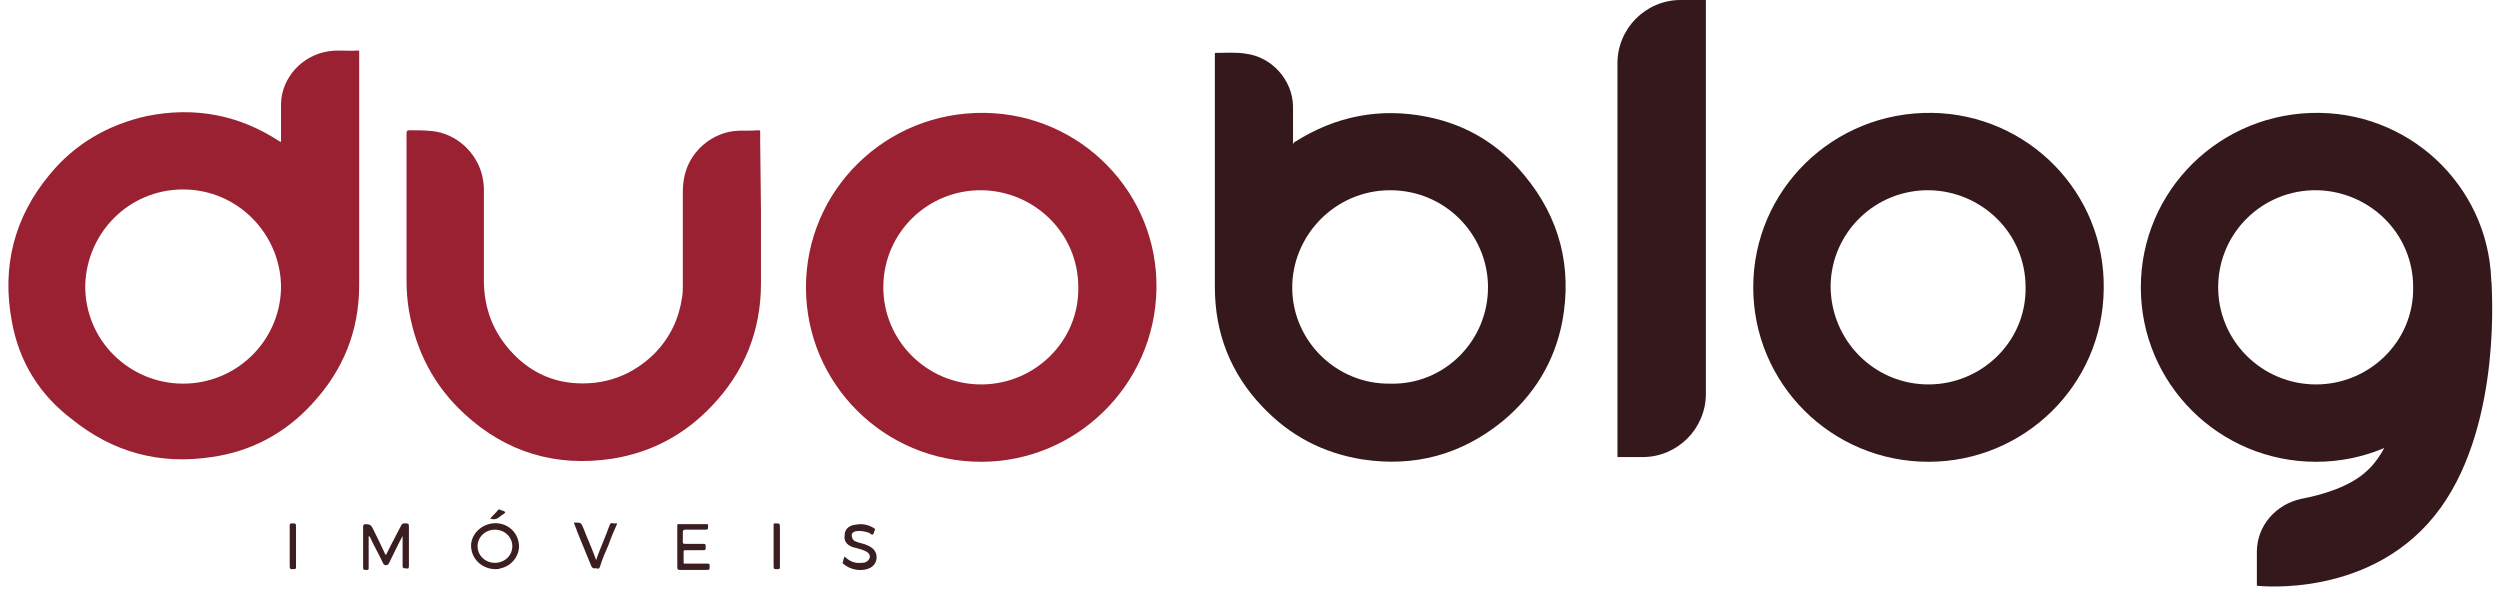 <?xml version="1.0" encoding="utf-8"?>
<!-- Generator: Adobe Illustrator 27.8.1, SVG Export Plug-In . SVG Version: 6.00 Build 0)  -->
<svg version="1.1" id="Layer_1" xmlns="http://www.w3.org/2000/svg" xmlns:xlink="http://www.w3.org/1999/xlink" x="0px" y="0px"
	 viewBox="0 0 316.7 75.1" style="enable-background:new 0 0 316.7 75.1;" xml:space="preserve">
<style type="text/css">
	.st0{fill:#992131;}
	.st1{fill:#3A1E20;}
	.st2{fill:#34181B;}
</style>
<path class="st0" d="M35.6,18c0-0.7,0-1.3,0-1.9c0-1,0-2,0-3c0.1-3.3,2.7-6.1,6-6.6c1.2-0.2,2.5,0,3.7-0.1c0.1,0,0.2,0,0.2,0.1
	c0,0.1,0,0.2,0,0.2c0,9.8,0,19.6,0,29.4c0,5.8-2,10.8-6,15.1c-3.4,3.7-7.7,6-12.7,6.7c-6.6,1-12.5-0.6-17.7-4.8
	C5,50,2.4,45.8,1.5,40.7c-1.3-6.9,0.3-13.2,4.8-18.6c3.2-3.9,7.4-6.3,12.3-7.4c6-1.2,11.6-0.2,16.8,3.2C35.4,17.9,35.5,17.9,35.6,18
	 M23.2,48.6c6.7,0,12.2-5.3,12.4-12C35.7,29.8,30.2,24,23.2,24c-6.9,0-12.2,5.5-12.4,12.1C10.7,43.1,16.4,48.6,23.2,48.6"/>
<path class="st0" d="M124.3,58.5c-12.3,0-22.2-9.9-22.2-22.1c0-12.3,10.1-22.3,22.7-22.1c12.1,0.2,21.9,10.1,21.7,22.3
	C146.3,48.8,136.3,58.5,124.3,58.5 M124.3,48.7c6.7,0,12.4-5.4,12.3-12.3c0-7-5.7-12.2-12.2-12.3c-6.8-0.1-12.4,5.3-12.5,12.1
	C111.8,43.1,117.4,48.7,124.3,48.7"/>
<path class="st0" d="M96.4,26.8c0,3,0,6.1,0,9.1c0,6-2.1,11.2-6.2,15.5c-3.4,3.6-7.6,5.9-12.6,6.7c-7.2,1.1-13.5-0.8-18.8-5.7
	c-3.8-3.5-6.1-7.9-7-13.1c-0.2-1.2-0.3-2.5-0.3-3.7c0-6.2,0-12.4,0-18.7c0-0.3,0.1-0.4,0.3-0.4c1,0,1.9,0,2.9,0.1
	c3.1,0.3,5.7,2.7,6.4,5.7c0.1,0.5,0.2,1.1,0.2,1.6c0,3.9,0,7.7,0,11.6c0,3.6,1.2,6.7,3.7,9.3c2,2.1,4.5,3.4,7.4,3.7
	c4.1,0.4,7.7-0.9,10.6-3.8c1.9-2,3-4.3,3.4-7c0.1-0.5,0.1-1,0.1-1.5c0-4,0-7.9,0-11.9c0-2.1,0.6-3.9,2.1-5.5c1.2-1.2,2.7-2,4.4-2.2
	c1-0.1,2.1,0,3.1-0.1c0.2,0,0.2,0.1,0.2,0.2c0,0.4,0,0.7,0,1.1L96.4,26.8"/>
<path class="st1" d="M51,67.9c-0.6,1.1-1.1,2.2-1.7,3.4c-0.1,0.2-0.2,0.3-0.4,0.3c-0.2,0-0.3-0.1-0.4-0.3c-0.5-1.1-1.1-2.1-1.6-3.2
	c0-0.1-0.1-0.1-0.2-0.2v0.3c0,1.2,0,2.5,0,3.7c0,0.2,0,0.3-0.2,0.3c-0.5,0-0.5,0-0.5-0.5c0-1.7,0-3.3,0-5c0-0.2,0.1-0.3,0.3-0.3
	c0.5,0,0.7,0.1,0.9,0.5c0.5,1,1,2,1.5,3.1c0,0.1,0.1,0.2,0.2,0.3c0.2-0.4,0.4-0.8,0.6-1.2c0.4-0.8,0.9-1.7,1.3-2.5
	c0.1-0.2,0.2-0.3,0.4-0.3c0.6,0,0.6,0,0.6,0.6c0,1.6,0,3.2,0,4.8c0,0.3-0.1,0.4-0.3,0.3c-0.1,0-0.1,0-0.2,0c-0.2,0-0.3-0.1-0.3-0.3
	c0-1.2,0-2.5,0-3.7L51,67.9C51,67.9,51,67.9,51,67.9"/>
<path class="st1" d="M62.8,72.1c-1.6,0-2.9-1.1-3.1-2.6c-0.2-1.4,0.8-2.7,2.2-3.1c1.8-0.5,3.5,0.6,3.8,2.3c0.3,1.5-0.8,3-2.3,3.3
	C63.2,72.1,63,72.1,62.8,72.1 M64.9,69.2c0-1.2-1-2.1-2.2-2.1c-1.2,0-2.2,0.9-2.2,2.1c0,1.2,1,2.1,2.2,2.1
	C63.9,71.3,64.9,70.4,64.9,69.2"/>
<path class="st1" d="M85.8,69.2c0-0.9,0-1.8,0-2.6c0-0.2,0-0.2,0.2-0.2c1.2,0,2.3,0,3.5,0c0.2,0,0.2,0,0.2,0.2c0,0.5,0,0.5-0.5,0.5
	c-0.8,0-1.6,0-2.4,0c-0.2,0-0.3,0.1-0.3,0.3c0,0.4,0,0.8,0,1.2c0,0.2,0,0.3,0.3,0.3c0.8,0,1.5,0,2.3,0c0.2,0,0.3,0,0.3,0.3
	c0,0.5,0,0.5-0.5,0.5c-0.7,0-1.4,0-2.1,0c-0.2,0-0.2,0.1-0.2,0.2c0,0.4,0,0.9,0,1.3c0,0.2,0,0.2,0.2,0.2c0.9,0,1.8,0,2.8,0
	c0.2,0,0.3,0,0.3,0.3c0,0.5,0,0.5-0.5,0.5c-1.1,0-2.2,0-3.3,0c-0.2,0-0.3-0.1-0.3-0.3C85.8,70.9,85.8,70,85.8,69.2"/>
<path class="st1" d="M107,70.5c0.6,0.6,1.3,0.9,2.1,0.8c0.2,0,0.4,0,0.6-0.1c0.2-0.1,0.4-0.3,0.5-0.6c0-0.3-0.1-0.5-0.4-0.7
	c-0.2-0.1-0.4-0.2-0.7-0.3c-0.4-0.1-0.7-0.2-1.1-0.3c-0.8-0.3-1.1-0.8-1-1.5c0-0.7,0.5-1.2,1.2-1.3c0.9-0.2,1.7-0.1,2.5,0.4
	c0.2,0.1,0.2,0.2,0.1,0.3c-0.1,0.2-0.1,0.4-0.2,0.5c-0.2,0.1-0.3-0.1-0.5-0.2c-0.6-0.2-1.1-0.3-1.7-0.2c-0.3,0.1-0.5,0.2-0.5,0.5
	c0,0.3,0.1,0.5,0.3,0.7c0.4,0.2,0.8,0.3,1.2,0.4c0.3,0.1,0.6,0.2,0.9,0.4c1,0.6,1,2,0,2.6c-1.1,0.6-2.6,0.3-3.5-0.5
	c-0.1-0.1-0.1-0.1,0-0.2C106.8,70.9,106.9,70.7,107,70.5"/>
<path class="st1" d="M78.2,66.3c-0.4,0.9-0.8,1.8-1.1,2.7c-0.4,0.9-0.8,1.8-1.1,2.8c-0.1,0.2-0.1,0.3-0.4,0.2c-0.1,0-0.2,0-0.3,0
	c-0.2,0-0.3-0.1-0.4-0.3c-0.6-1.5-1.2-2.9-1.8-4.4c-0.1-0.4-0.3-0.7-0.4-1.1c0,0,0.1,0,0.1,0c0.8,0,0.8,0,1.1,0.7
	c0.5,1.3,1.1,2.6,1.6,4c0.1,0,0.1-0.1,0.1-0.2c0.5-1.4,1.1-2.7,1.6-4.1c0.1-0.3,0.2-0.4,0.5-0.3C77.9,66.3,78,66.3,78.2,66.3"/>
<path class="st1" d="M98,69.2c0-0.9,0-1.8,0-2.7c0-0.2,0.1-0.2,0.2-0.2c0.6,0,0.6,0,0.6,0.6c0,1.6,0,3.3,0,4.9c0,0.2,0,0.3-0.3,0.3
	c-0.5,0-0.5,0-0.5-0.5C98,71.5,98,69.2,98,69.2z"/>
<path class="st1" d="M36.7,69.2c0-0.9,0-1.8,0-2.6c0-0.2,0-0.3,0.3-0.3c0.5,0,0.5,0,0.5,0.6c0,1.6,0,3.3,0,4.9c0,0.2,0,0.3-0.3,0.3
	c-0.5,0-0.5,0-0.5-0.5C36.7,71.5,36.7,69.2,36.7,69.2z"/>
<path class="st1" d="M62.1,65.7c0.3-0.4,0.7-0.7,1-1.1c0.1-0.1,0.1-0.1,0.3,0c0.2,0.1,0.5,0.1,0.6,0.3c0,0.1-0.3,0.3-0.5,0.4
	C63.1,65.7,62.7,65.9,62.1,65.7"/>
<path class="st2" d="M164,18c5.2-3.3,10.8-4.4,16.8-3.2c5,1,9.1,3.5,12.3,7.4c4.5,5.4,6.1,11.7,4.8,18.6c-1,5.1-3.6,9.3-7.6,12.6
	c-5.2,4.2-11.1,5.8-17.7,4.8c-5-0.8-9.2-3-12.7-6.7c-4-4.2-6-9.3-6-15.1c0-9.8,0-19.6,0-29.4c0-0.1,0-0.2,0-0.2c0-0.1,0-0.1,0.2-0.1
	c1.2,0,2.5-0.1,3.7,0.1c3.3,0.4,5.9,3.3,6,6.6c0,1,0,2,0,3c0,0.6,0,1.2,0,1.9C163.9,18.1,163.9,18,164,18 M188.5,36.2
	c-0.1-6.5-5.4-12.1-12.4-12.1c-7,0-12.5,5.8-12.4,12.5c0.1,6.7,5.7,12.1,12.4,12C182.9,48.8,188.6,43.2,188.5,36.2"/>
<path class="st2" d="M244.3,58.5c-12.3,0-22.2-9.9-22.2-22.1c0-12.3,10.1-22.3,22.7-22.1c12.1,0.2,21.9,10.1,21.7,22.3
	C266.4,48.8,256.4,58.5,244.3,58.5 M244.3,48.7c6.7,0,12.4-5.4,12.3-12.3c0-7-5.7-12.2-12.2-12.3c-6.8-0.1-12.4,5.3-12.5,12.1
	C231.9,43.1,237.4,48.7,244.3,48.7"/>
<path class="st2" d="M293.4,58.5c-12.3,0-22.2-9.9-22.2-22.1c0-12.3,10.1-22.3,22.7-22.1c12.1,0.2,21.9,10.1,21.7,22.3
	C315.4,48.8,305.5,58.5,293.4,58.5 M293.4,48.7c6.7,0,12.4-5.4,12.3-12.3c0-7-5.7-12.2-12.2-12.3c-6.8-0.1-12.4,5.3-12.5,12.1
	C280.9,43.1,286.5,48.7,293.4,48.7"/>
<path class="st2" d="M204.9,57.9h3.2c4.4,0,8-3.6,8-8V0h-3.2c-4.4,0-8,3.6-8,8V57.9z"/>
<path class="st2" d="M315.6,35.7c0,0,1.5,17.6-6.4,28.6c-8.4,11.7-23.3,9.9-23.3,9.9v-4.3c0-3.3,2.4-6,5.6-6.7
	c2.6-0.5,6.2-1.5,8.4-3.6c4.9-4.4,6.7-19.2,6.7-19.2L315.6,35.7z"/>
</svg>
